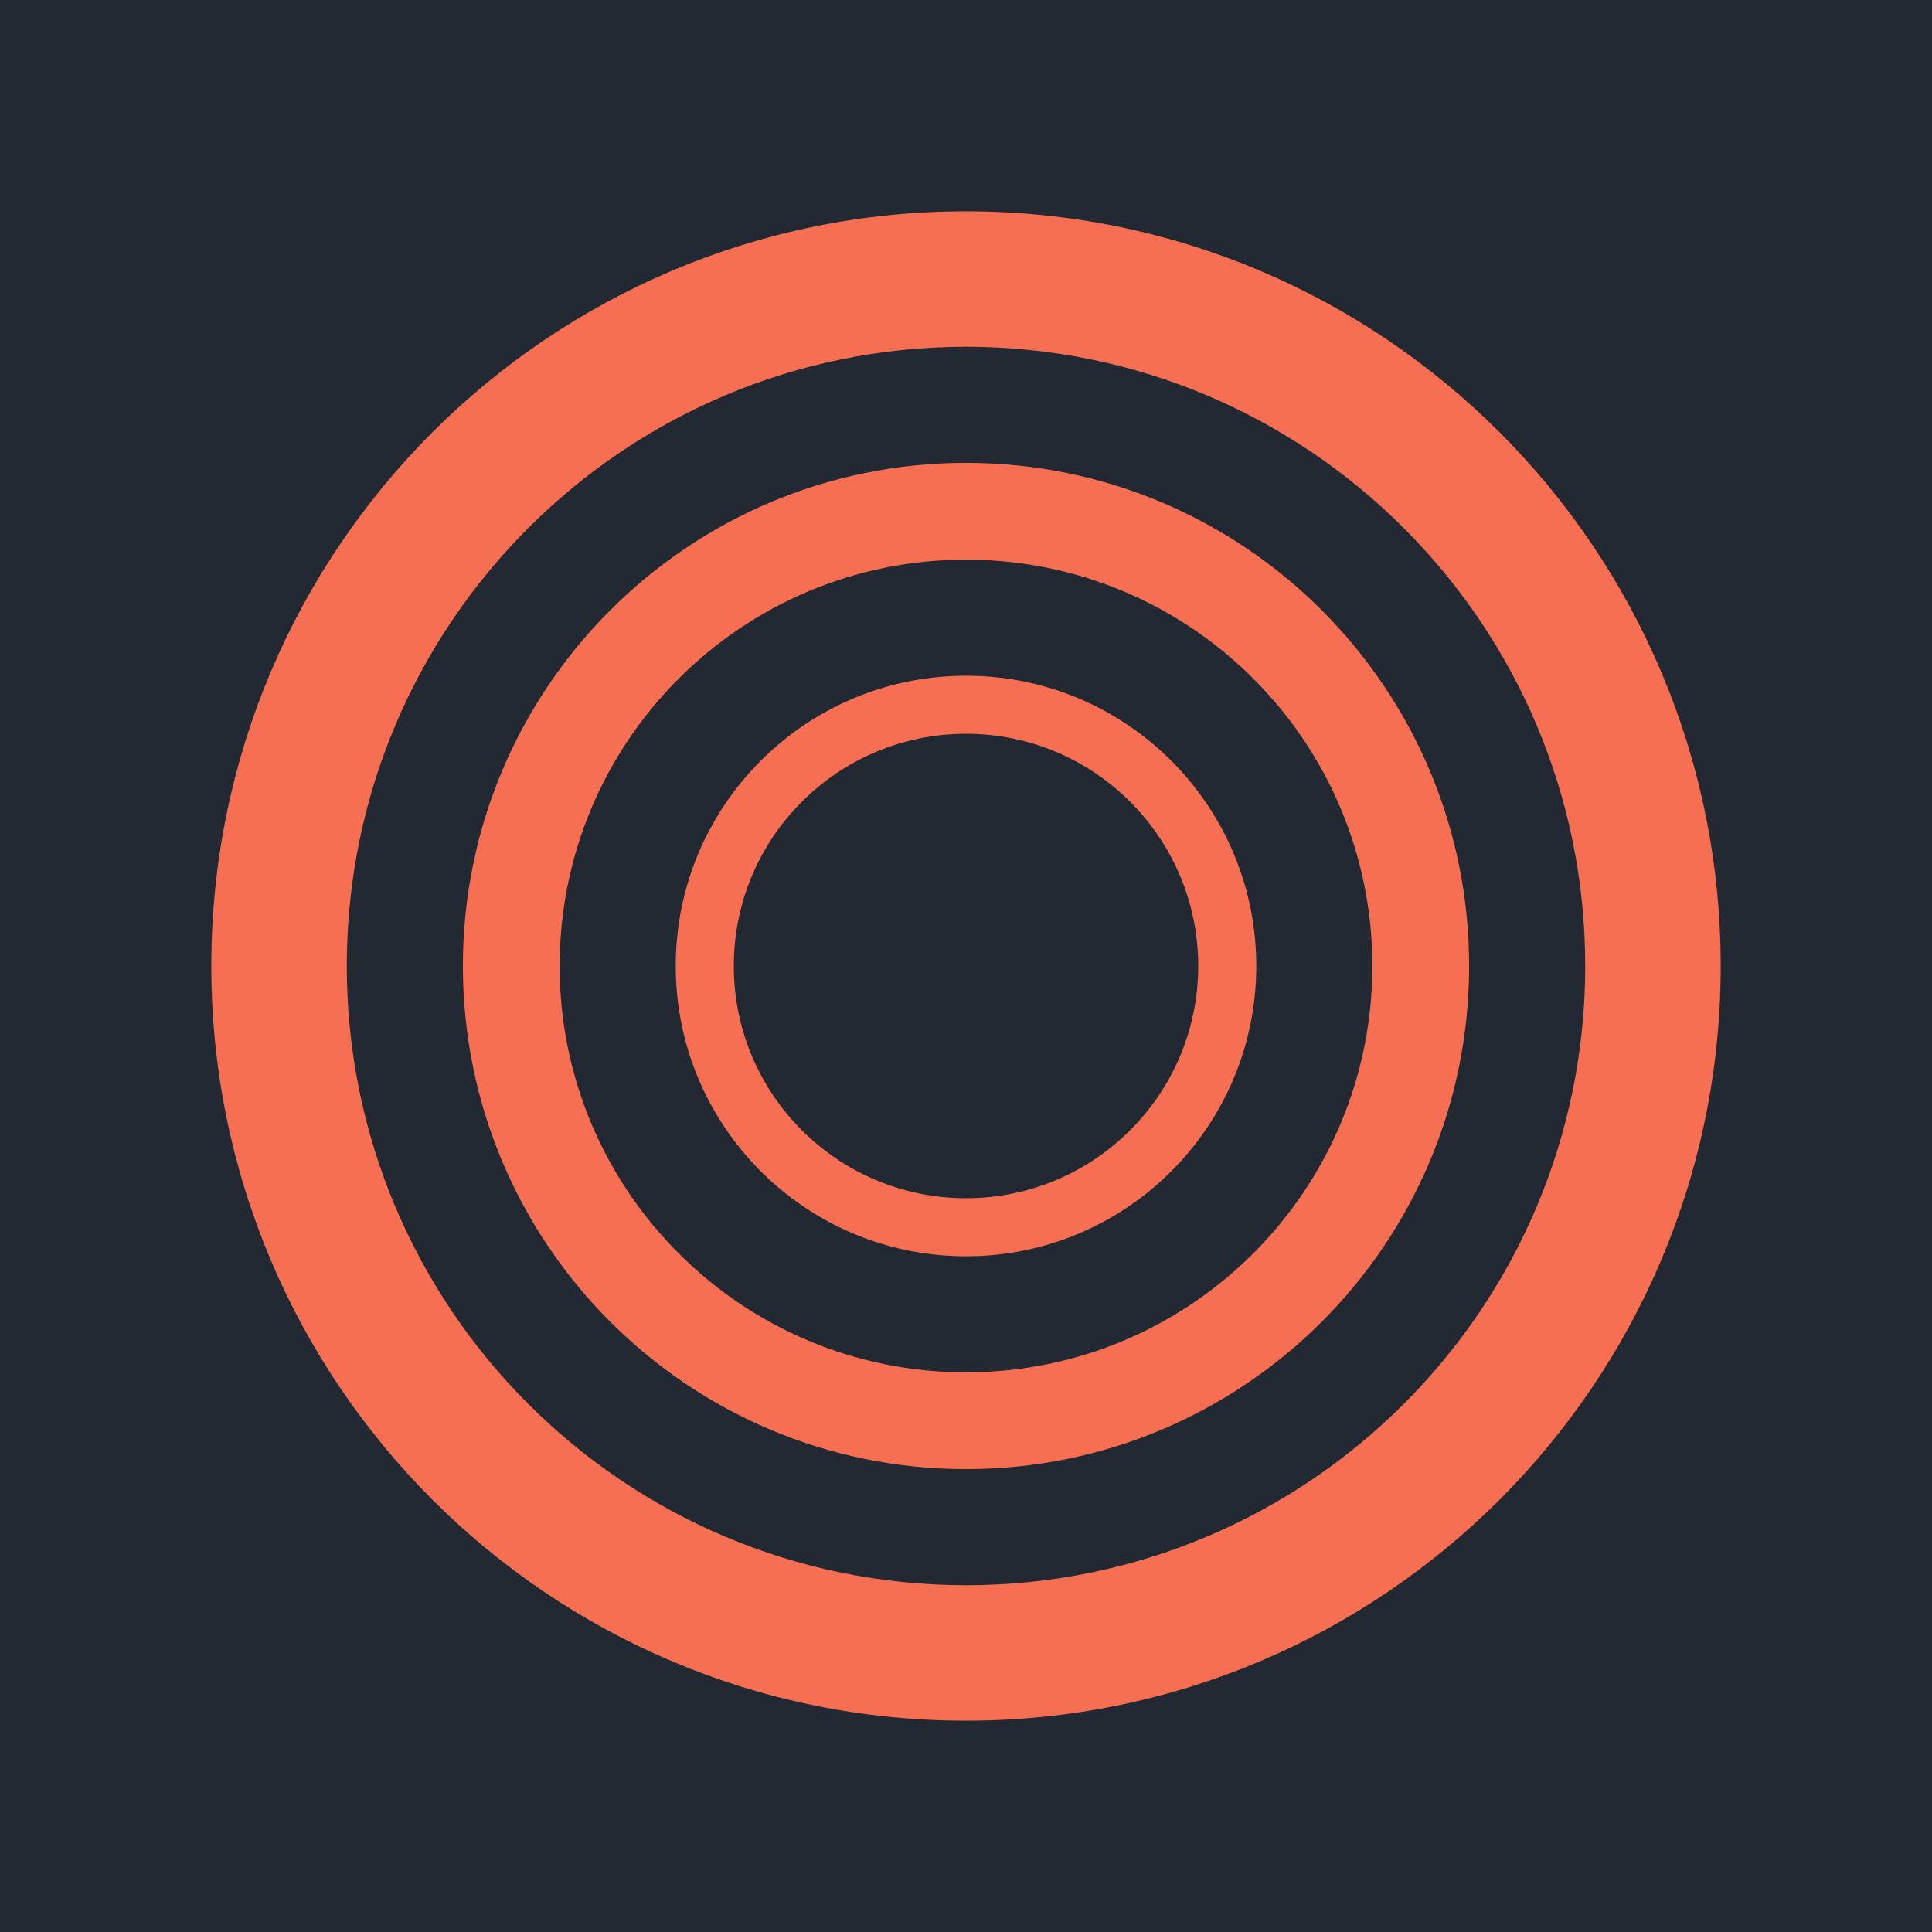 <svg width="256" height="256" viewBox="0 0 256 256" fill="none" xmlns="http://www.w3.org/2000/svg">
<rect width="256" height="256" fill="#232932"/>
<g clip-path="url(#clip0_84_12717)">
<path fill-rule="evenodd" clip-rule="evenodd" d="M128 166.463C149.241 166.463 166.462 149.244 166.462 128C166.462 106.759 149.244 89.538 128 89.538C106.759 89.538 89.537 106.756 89.537 128C89.537 149.241 106.756 166.463 128 166.463ZM158.769 128C158.769 144.994 144.994 158.769 128 158.769C111.006 158.769 97.231 144.994 97.231 128C97.231 111.006 111.006 97.231 128 97.231C144.994 97.231 158.769 111.006 158.769 128Z" fill="#F76F53"/>
<path fill-rule="evenodd" clip-rule="evenodd" d="M194.666 128C194.666 164.819 164.822 194.666 128 194.666C91.181 194.666 61.334 164.822 61.334 128C61.334 91.181 91.178 61.334 128 61.334C164.819 61.334 194.666 91.178 194.666 128ZM128 181.844C157.737 181.844 181.844 157.738 181.844 128C181.844 98.263 157.741 74.156 128 74.156C98.259 74.156 74.156 98.26 74.156 128C74.156 157.741 98.259 181.844 128 181.844Z" fill="#F76F53"/>
<path fill-rule="evenodd" clip-rule="evenodd" d="M228 128C228 183.228 183.228 228 128 228C72.772 228 28 183.228 28 128C28 72.772 72.772 28 128 28C183.228 28 228 72.772 228 128ZM128 210.05C173.316 210.05 210.05 173.316 210.05 128C210.05 82.684 173.316 45.95 128 45.95C82.684 45.95 45.95 82.684 45.95 128C45.95 173.316 82.684 210.05 128 210.05Z" fill="#F76F53"/>
</g>
<defs>
<clipPath id="clip0_84_12717">
<rect width="200" height="200" fill="white" transform="translate(28 28)"/>
</clipPath>
</defs>
</svg>
